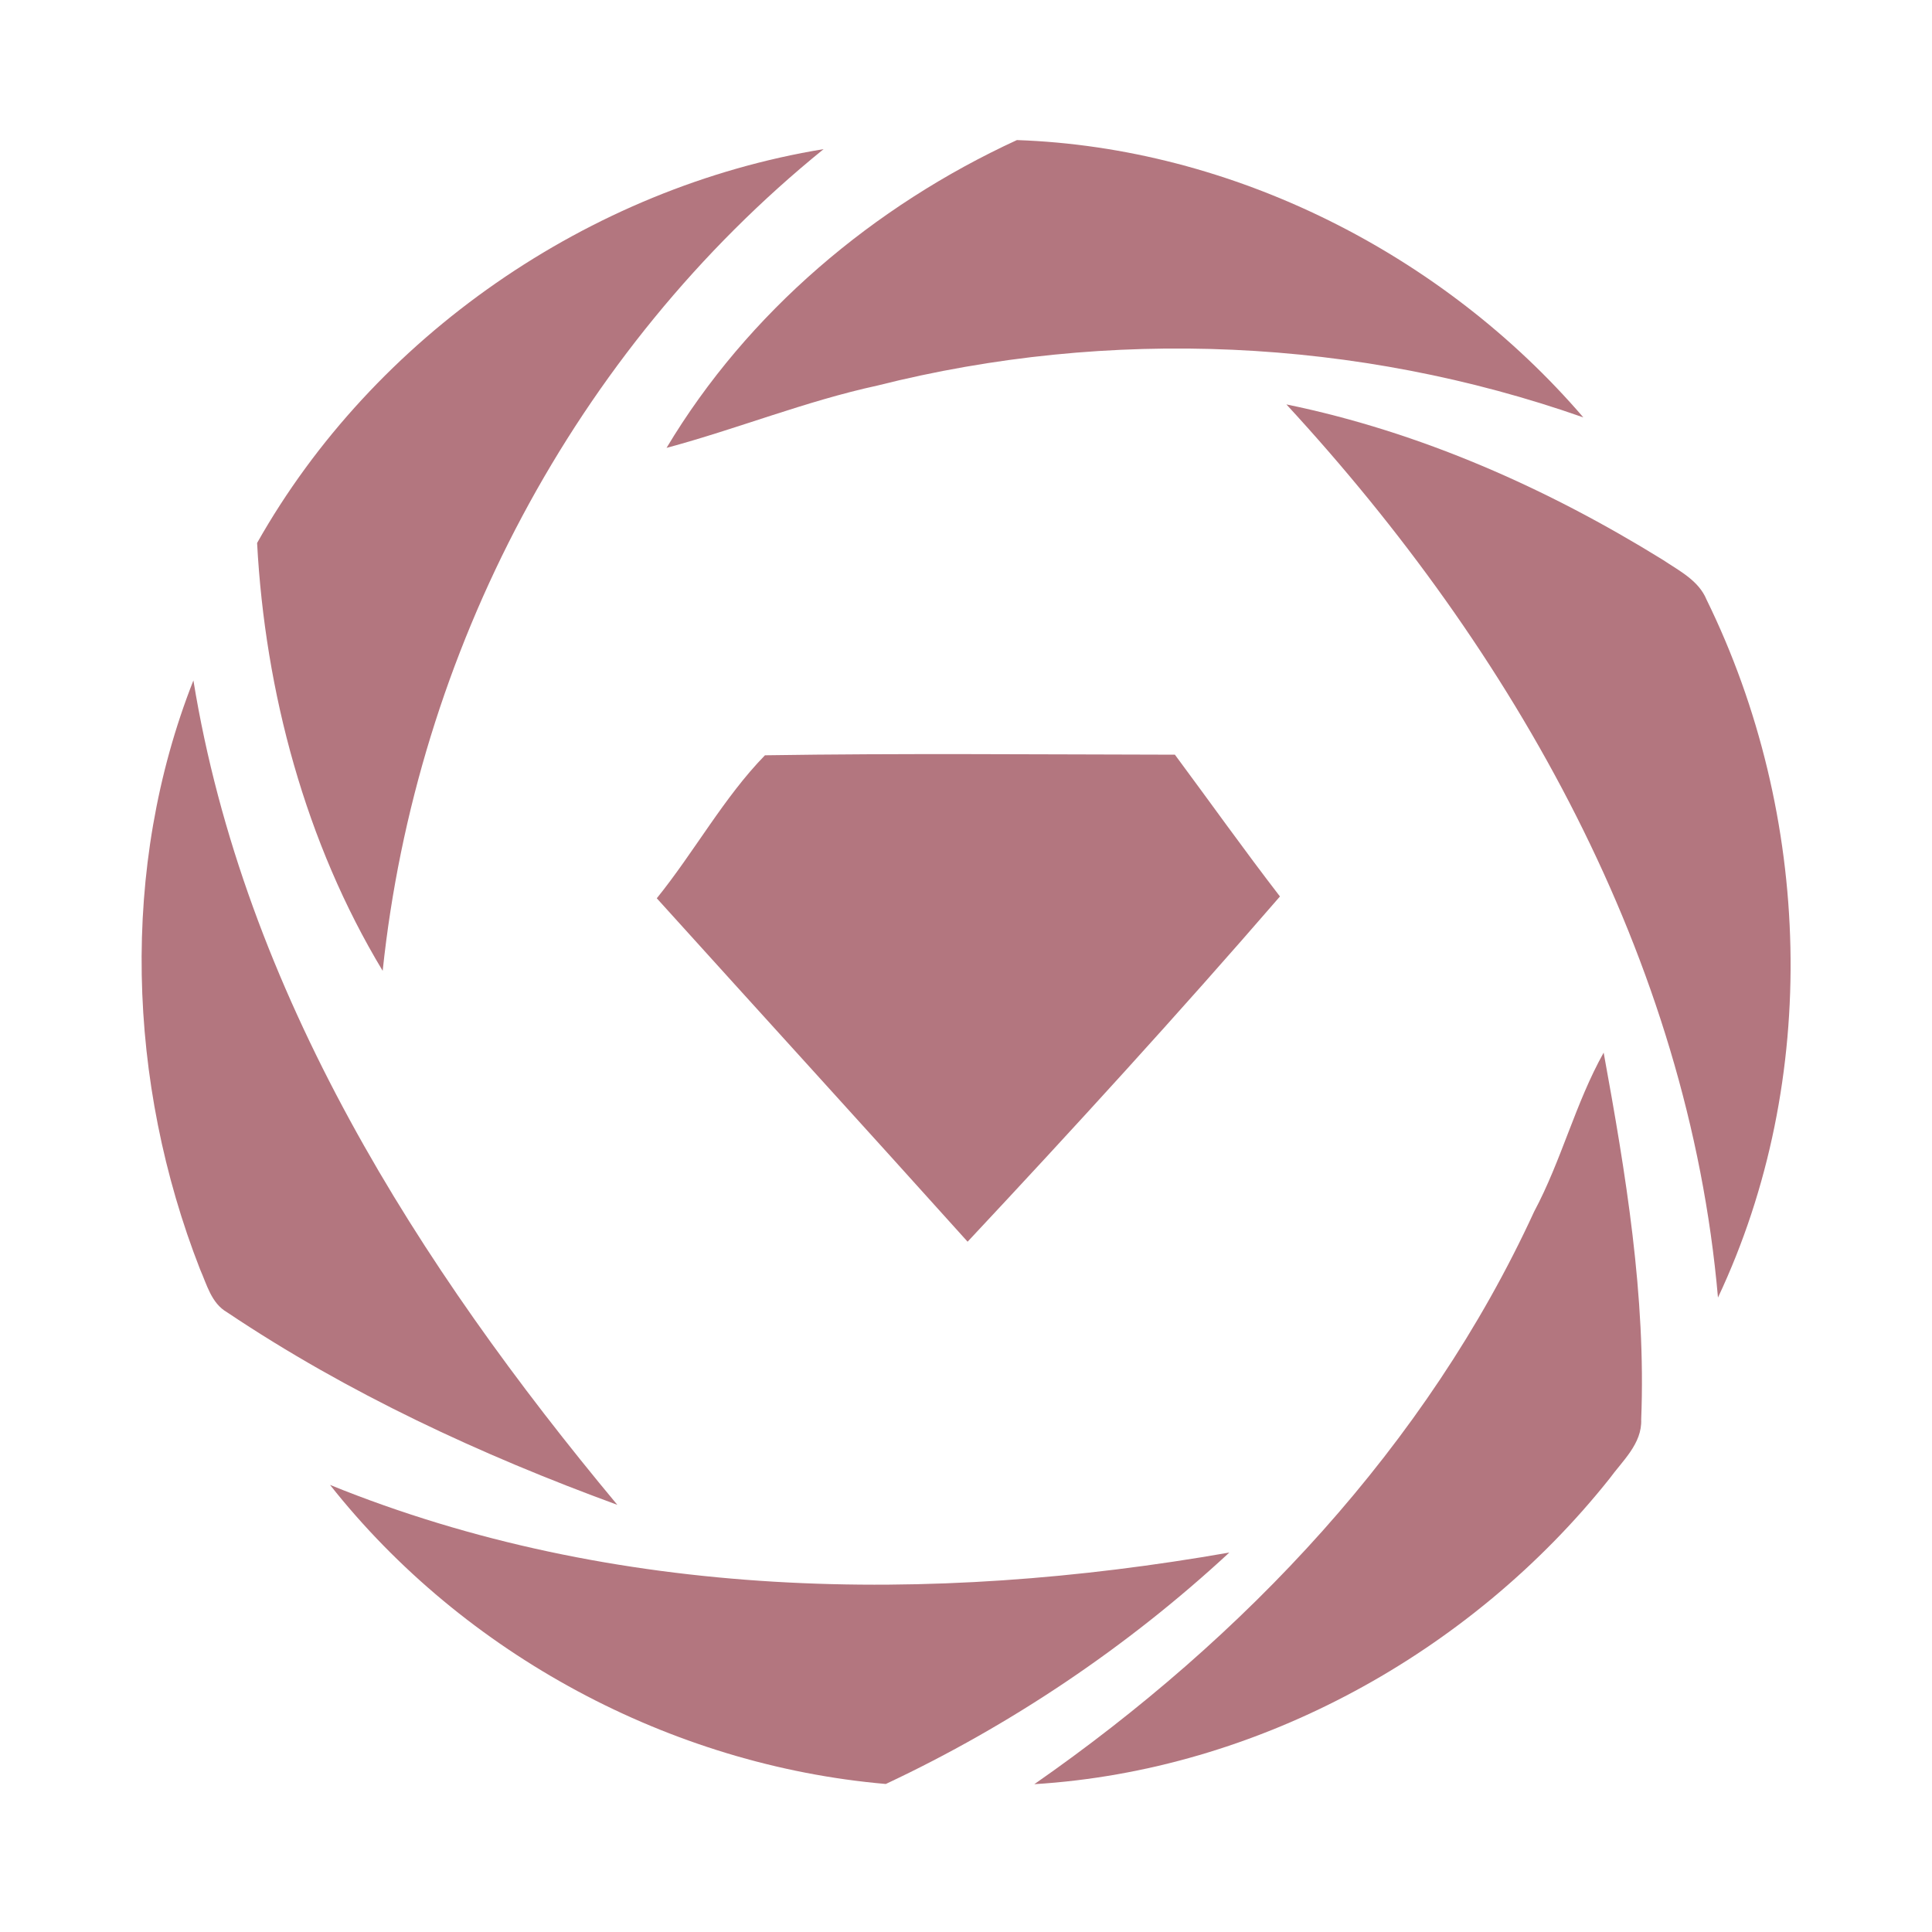 <?xml version="1.0" encoding="UTF-8" ?>
<!DOCTYPE svg PUBLIC "-//W3C//DTD SVG 1.1//EN" "http://www.w3.org/Graphics/SVG/1.1/DTD/svg11.dtd">
<svg width="192pt" height="192pt" viewBox="0 0 192 192" version="1.1" xmlns="http://www.w3.org/2000/svg">
<g id="#b3767fff">
<path fill="#b3767f" opacity="1.00" d=" M 66.24 44.51 C 74.31 31.02 86.85 20.46 101.06 13.92 C 122.51 14.66 143.40 25.24 157.35 41.48 C 134.90 33.59 110.25 32.50 87.18 38.32 C 80.05 39.87 73.27 42.62 66.24 44.51 Z" />
<path fill="#b3767f" opacity="1.00" d=" M 25.55 53.96 C 37.14 33.41 58.58 18.63 81.85 14.82 C 57.07 34.90 41.36 64.83 38.03 96.48 C 30.36 83.76 26.34 68.76 25.55 53.96 Z" />
<path fill="#b3767f" opacity="1.00" d=" M 127.84 40.19 C 141.15 42.92 153.78 48.53 165.29 55.66 C 166.90 56.74 168.81 57.69 169.59 59.58 C 180.09 80.99 180.95 107.29 170.73 128.95 C 167.79 95.25 150.44 64.68 127.84 40.19 Z" />
<path fill="#b3767f" opacity="1.00" d=" M 19.88 126.14 C 12.64 107.62 11.89 86.21 19.22 67.62 C 24.27 98.64 41.58 125.81 61.35 149.55 C 47.80 144.59 34.57 138.46 22.56 130.41 C 21.00 129.51 20.56 127.67 19.88 126.14 Z" />
<path fill="#b3767f" opacity="1.00" d=" M 65.27 89.27 C 68.99 84.67 71.95 79.23 76.02 75.06 C 89.59 74.85 103.18 74.98 116.76 75.00 C 120.24 79.69 123.63 84.46 127.20 89.09 C 117.12 100.74 106.69 112.15 96.16 123.40 C 85.90 111.99 75.56 100.66 65.27 89.27 Z" />
<path fill="#b3767f" opacity="1.00" d=" M 152.46 120.41 C 155.18 115.32 156.56 109.63 159.37 104.61 C 161.56 116.62 163.59 128.80 163.10 141.06 C 163.20 143.47 161.24 145.17 159.94 146.96 C 146.13 164.30 125.01 175.94 102.79 177.31 C 123.64 162.79 141.77 143.67 152.46 120.41 Z" />
<path fill="#b3767f" opacity="1.00" d=" M 32.80 147.57 C 61.09 159.05 92.44 159.50 122.17 154.29 C 112.08 163.64 100.47 171.45 88.03 177.29 C 66.64 175.44 46.12 164.43 32.80 147.57 Z" />
</g>
</svg>

